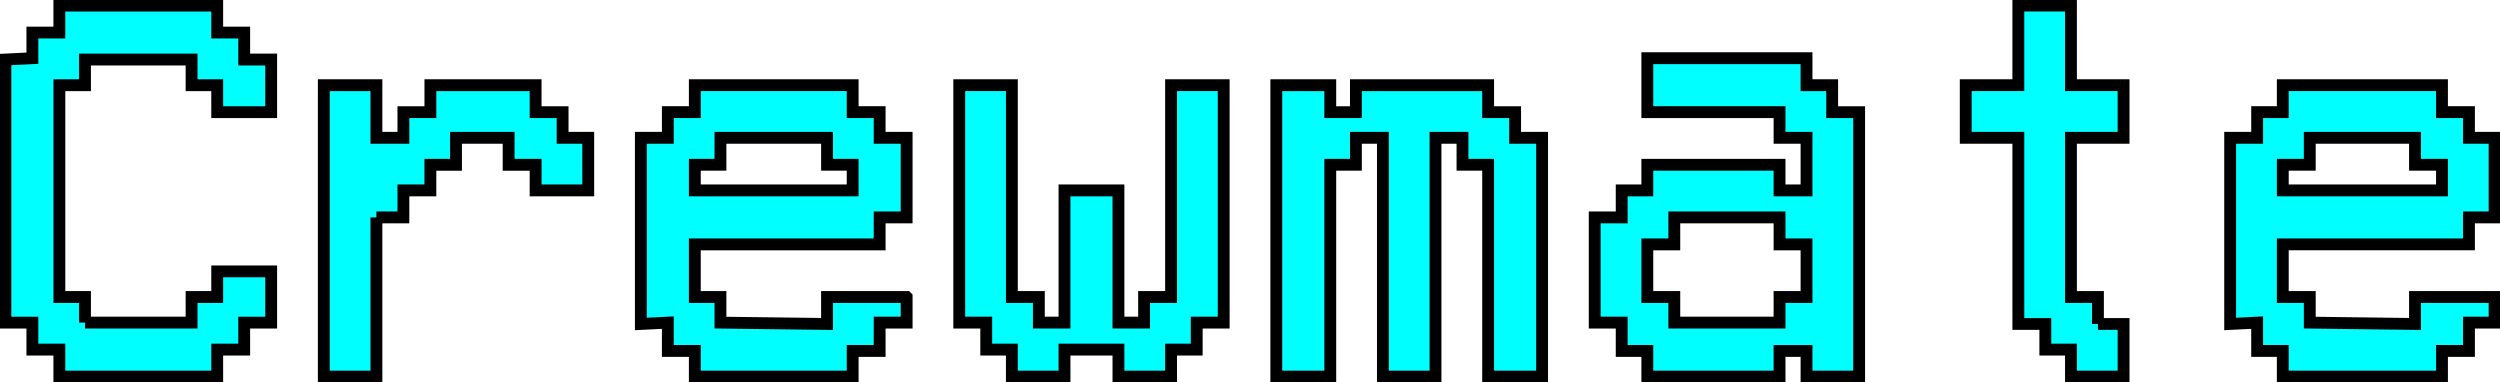 <?xml version="1.0" encoding="UTF-8"?>
<!DOCTYPE svg PUBLIC "-//W3C//DTD SVG 1.1//EN" "http://www.w3.org/Graphics/SVG/1.1/DTD/svg11.dtd">
<!-- Creator: CorelDRAW X7 -->
<svg xmlns="http://www.w3.org/2000/svg" xml:space="preserve" width="4.396in" height="0.672in" version="1.1" style="shape-rendering:geometricPrecision; text-rendering:geometricPrecision; image-rendering:optimizeQuality; fill-rule:evenodd; clip-rule:evenodd"
viewBox="0 0 1853 283"
 xmlns:xlink="http://www.w3.org/1999/xlink">
 <defs>
  <style type="text/css">
   <![CDATA[
    .str0 {stroke:#010000;stroke-width:8.785}
    .fil0 {fill:aqua}
   ]]>
  </style>
 </defs>
 <g id="Layer_x0020_1">
  <path class="fil0 str0" d="M63 239l79 0 0 -19 19 0 0 -19 40 0 0 38 -20 0 0 20 -20 0 0 20 -117 0 0 -20 -20 0 0 -20 -20 0 0 -195 20 -1 0 -19 20 0 0 -20 117 0 0 20 20 0 0 20 20 0 0 39 -40 0 0 -20 -19 0 0 -19 -79 0 0 19 -19 0 0 157 19 0 0 19zm216 -78l0 118 -39 0 0 -216 39 0 0 39 20 0 0 -19 20 0 0 -20 78 0 0 20 20 0 0 19 19 0 0 39 -39 0 0 -19 -20 0 0 -20 -39 0 0 20 -19 0 0 19 -20 0 0 20 -20 0zm236 -39l0 19 117 0 0 -19 -19 0 0 -20 -79 0 0 20 -19 0zm157 98l0 19 -20 0 0 21 -20 0 0 19 -117 0 0 -19 -20 0 0 -21 -20 1 0 -138 20 0 0 -19 20 0 0 -20 117 0 0 20 20 0 0 19 20 0 0 59 -20 0 0 20 -137 0 0 39 19 0 0 19 79 1 0 -20 59 0zm39 -157l39 0 0 157 20 0 0 19 19 0 0 -98 40 0 0 98 19 0 0 -19 20 0 0 -157 39 0 0 176 -20 0 0 20 -19 0 0 20 -39 0 0 -20 -40 0 0 20 -39 0 0 -20 -19 0 0 -20 -20 0 0 -176zm275 59l0 157 -40 0 0 -216 40 0 0 20 19 0 0 -20 98 0 0 20 20 0 0 19 20 0 0 177 -40 0 0 -157 -19 0 0 -20 -20 0 0 177 -39 0 0 -177 -20 0 0 20 -19 0zm255 117l78 0 0 -19 20 0 0 -39 -20 0 0 -20 -78 0 0 20 -20 0 0 39 20 0 0 19zm-20 40l0 -19 -19 0 0 -21 -20 0 0 -78 20 0 0 -20 19 0 0 -19 98 0 0 19 20 0 0 -39 -20 0 0 -19 -98 0 0 -40 118 0 0 20 19 0 0 20 20 0 0 196 -39 0 0 -19 -20 0 0 19 -98 0zm334 -39l19 0 0 39 -39 0 0 -20 -19 0 0 -19 -20 0 0 -138 -39 0 0 -39 39 0 0 -59 39 0 0 59 39 0 0 39 -39 0 0 118 20 0 0 20zm137 -118l0 19 118 0 0 -19 -20 0 0 -20 -78 0 0 20 -20 0zm157 98l0 19 -19 0 0 21 -20 0 0 19 -118 0 0 -19 -19 0 0 -21 -20 1 0 -138 20 0 0 -19 19 0 0 -20 118 0 0 20 20 0 0 19 19 0 0 59 -19 0 0 20 -138 0 0 39 20 0 0 19 78 1 0 -20 59 0z"/>
 </g>
</svg>
